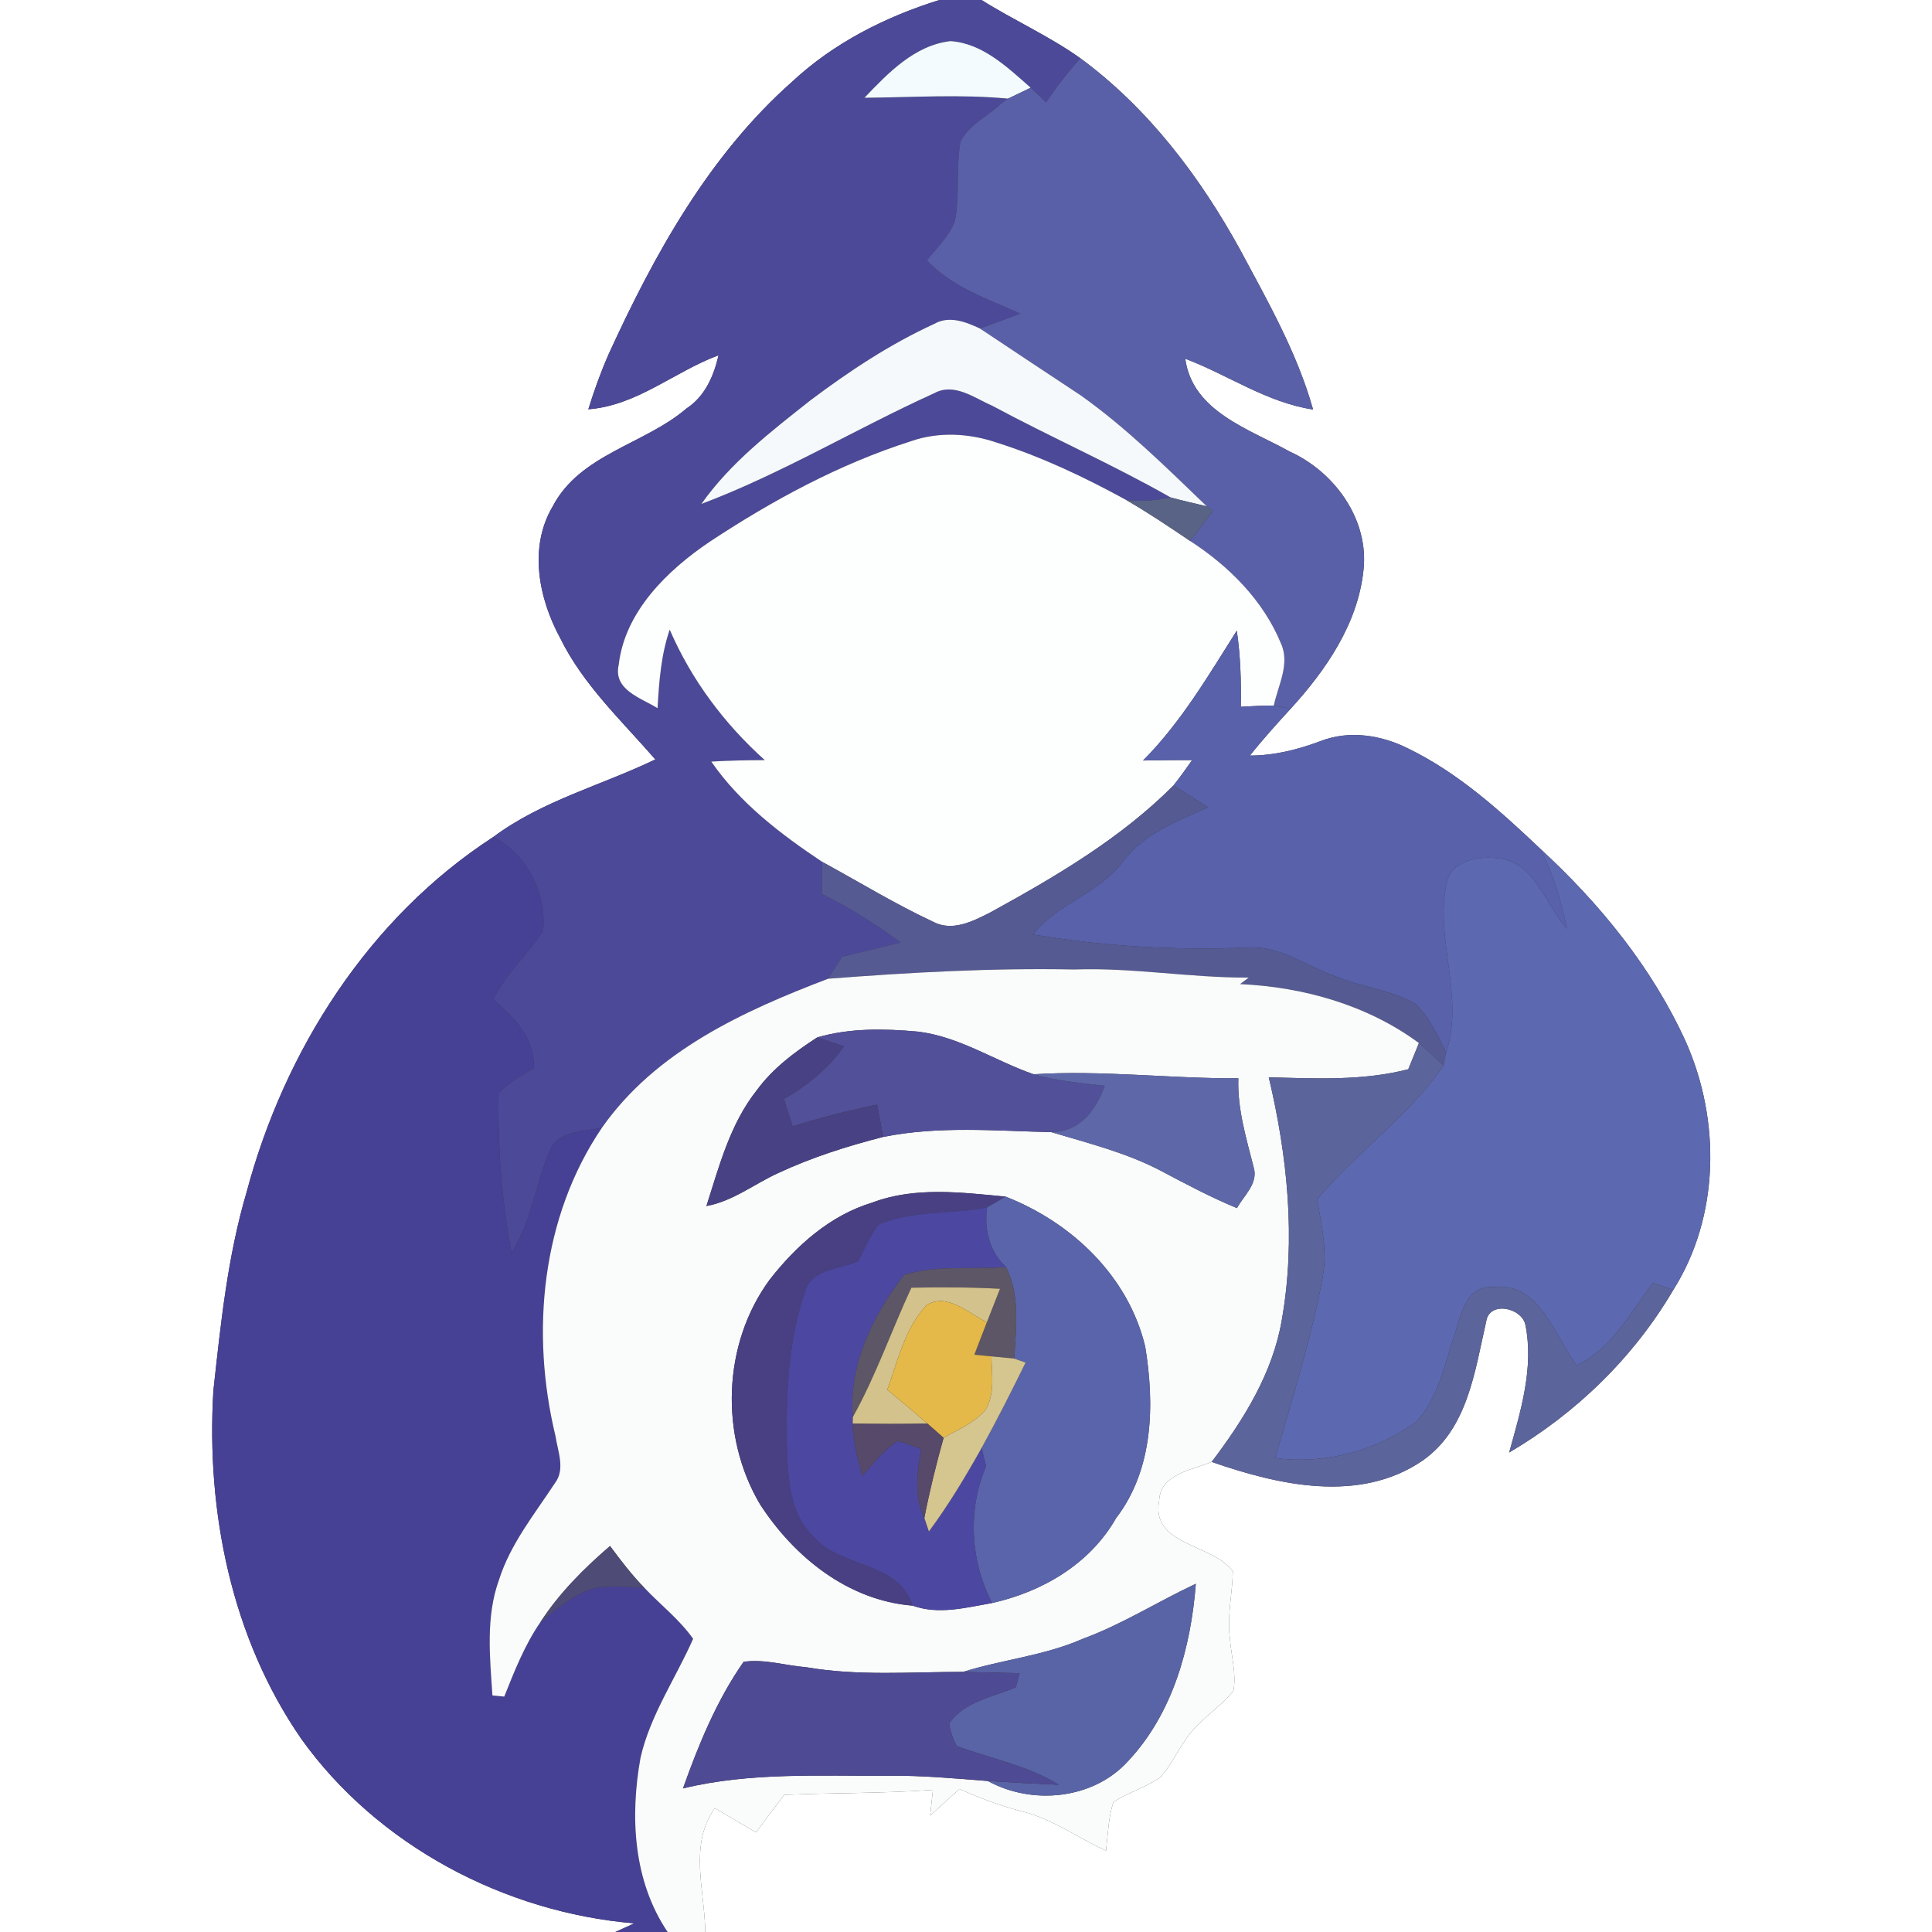 <?xml version="1.0" encoding="UTF-8" ?>
<!DOCTYPE svg PUBLIC "-//W3C//DTD SVG 1.1//EN" "http://www.w3.org/Graphics/SVG/1.1/DTD/svg11.dtd">
<svg width="250pt" height="250pt" viewBox="0 0 250 250" version="1.1" xmlns="http://www.w3.org/2000/svg">
<rect x="0" y="0" width="250" height="250" fill="#333333" stroke="none"/>
<g id="#ffffffff">
<path fill="#ffffff" opacity="1.00" d=" M 0.00 0.00 L 121.55 0.00 C 114.58 2.18 107.90 5.54 102.53 10.55 C 91.77 20.06 84.70 32.86 78.79 45.76 C 77.75 48.11 76.89 50.52 76.13 52.96 C 82.42 52.49 87.26 48.09 92.98 45.97 C 92.37 48.64 91.22 51.30 88.84 52.85 C 83.39 57.52 75.08 58.75 71.53 65.51 C 68.39 70.80 69.69 77.39 72.47 82.53 C 75.44 88.60 80.43 93.24 84.80 98.27 C 77.82 101.63 70.13 103.61 63.84 108.30 C 47.73 118.74 36.81 135.90 31.91 154.26 C 29.44 162.63 28.56 171.33 27.61 179.96 C 26.67 195.63 29.96 211.95 38.98 225.00 C 48.84 238.80 65.30 247.48 82.08 248.88 C 81.26 249.26 80.44 249.63 79.62 250.00 L 0.00 250.00 L 0.00 0.00 Z" />
<path fill="#ffffff" opacity="1.00" d=" M 127.01 0.00 L 250.00 0.00 L 250.00 250.00 L 91.26 250.00 C 91.21 244.67 89.10 238.71 92.50 233.97 C 94.28 235.01 96.05 236.06 97.83 237.11 C 99.04 235.49 100.25 233.88 101.46 232.26 C 107.88 231.97 114.31 232.08 120.72 231.61 C 120.60 232.71 120.48 233.82 120.36 234.92 C 121.62 233.77 122.90 232.64 124.16 231.49 C 126.74 232.66 129.40 233.65 132.14 234.37 C 136.12 235.31 139.45 237.81 143.12 239.48 C 143.37 237.37 143.41 235.21 144.08 233.17 C 146.00 231.97 148.21 231.28 150.10 230.02 C 151.42 228.60 152.24 226.80 153.35 225.21 C 154.97 222.64 157.73 221.13 159.61 218.78 C 160.01 216.52 159.31 214.25 159.15 211.99 C 158.76 209.10 159.48 206.22 159.53 203.33 C 156.85 199.69 148.87 200.03 150.00 194.14 C 150.15 190.73 154.27 190.22 156.79 189.17 C 165.44 192.18 175.92 194.58 184.08 189.00 C 189.93 184.91 190.83 177.46 192.30 171.06 C 192.67 168.26 196.94 169.21 197.39 171.45 C 198.51 177.03 196.76 182.61 195.29 187.95 C 203.98 182.85 211.40 175.63 216.52 166.92 C 222.53 157.40 222.66 144.99 218.16 134.84 C 213.80 125.23 207.02 116.92 199.29 109.81 C 194.10 104.90 188.69 100.00 182.20 96.85 C 178.75 95.12 174.61 94.46 170.93 95.88 C 167.98 96.99 164.91 97.77 161.74 97.77 C 163.40 95.67 165.20 93.69 167.01 91.71 C 171.56 86.74 175.67 80.75 176.42 73.90 C 177.22 67.29 172.72 61.06 166.86 58.42 C 161.65 55.51 154.31 53.27 153.37 46.42 C 158.93 48.52 163.92 52.09 169.91 52.99 C 167.86 45.68 164.08 39.05 160.52 32.40 C 155.30 22.89 148.60 14.02 139.80 7.54 C 135.76 4.66 131.20 2.64 127.01 0.00 Z" />
</g>
<g id="#4c4999ff">
<path fill="#4c4999" opacity="1.00" d=" M 121.55 0.00 L 127.01 0.00 C 131.20 2.64 135.76 4.66 139.80 7.54 C 138.19 9.34 136.71 11.25 135.36 13.25 C 134.70 12.61 134.04 11.97 133.37 11.35 C 130.38 8.73 127.18 5.61 123.00 5.32 C 118.36 5.85 114.92 9.44 111.86 12.65 C 118.06 12.60 124.26 12.18 130.44 12.76 C 130.22 12.92 129.77 13.24 129.55 13.40 C 127.83 15.07 125.38 16.12 124.29 18.33 C 123.68 21.74 124.24 25.27 123.55 28.67 C 122.78 30.61 121.22 32.08 119.95 33.69 C 123.21 37.16 127.80 38.67 132.04 40.58 C 130.29 41.22 128.55 41.86 126.81 42.51 C 124.97 41.65 122.82 40.80 120.89 41.91 C 115.15 44.54 109.85 48.05 104.82 51.84 C 99.75 55.85 94.52 59.87 90.76 65.21 C 101.19 61.28 110.76 55.47 120.89 50.88 C 123.49 49.47 126.07 51.50 128.41 52.51 C 136.03 56.61 143.96 60.09 151.48 64.37 C 149.60 64.77 147.67 64.92 145.75 64.71 C 140.38 61.77 134.82 59.12 128.97 57.27 C 125.41 56.06 121.49 55.84 117.91 57.08 C 108.63 60.04 99.99 64.72 91.88 70.07 C 86.38 73.77 80.85 79.13 80.06 86.02 C 79.32 89.28 82.93 90.30 85.09 91.64 C 85.28 88.21 85.54 84.75 86.66 81.48 C 89.46 87.96 93.72 93.65 98.96 98.36 C 96.65 98.37 94.34 98.41 92.04 98.55 C 95.75 103.93 101.02 107.94 106.40 111.53 C 106.37 112.91 106.36 114.29 106.36 115.68 C 109.95 117.45 113.34 119.59 116.56 121.96 C 114.02 122.59 111.48 123.20 108.94 123.81 C 108.35 124.77 107.76 125.71 107.15 126.65 C 96.18 130.83 84.85 136.00 77.89 145.93 C 75.48 146.46 72.06 146.24 71.07 149.09 C 69.28 153.38 68.72 158.15 66.19 162.13 C 64.92 155.34 64.39 148.37 64.52 141.46 C 65.78 140.05 67.49 139.18 69.08 138.20 C 69.21 134.38 66.56 131.63 63.82 129.35 C 65.41 125.98 68.32 123.53 70.28 120.43 C 70.72 115.55 68.23 110.60 63.84 108.30 C 70.13 103.61 77.82 101.63 84.80 98.27 C 80.43 93.24 75.44 88.60 72.47 82.53 C 69.69 77.39 68.39 70.80 71.53 65.51 C 75.08 58.75 83.39 57.52 88.84 52.85 C 91.22 51.30 92.37 48.64 92.98 45.97 C 87.26 48.09 82.42 52.49 76.13 52.96 C 76.89 50.52 77.75 48.11 78.79 45.76 C 84.70 32.86 91.77 20.06 102.53 10.55 C 107.90 5.54 114.58 2.18 121.55 0.00 Z" />
</g>
<g id="#f3fbfeff">
<path fill="#f3fbfe" opacity="1.00" d=" M 111.86 12.65 C 114.92 9.44 118.36 5.85 123.00 5.32 C 127.18 5.61 130.38 8.73 133.37 11.35 C 132.39 11.82 131.42 12.30 130.44 12.76 C 124.26 12.18 118.06 12.60 111.86 12.65 Z" />
</g>
<g id="#5a60a7ff">
<path fill="#5a60a7" opacity="1.00" d=" M 135.36 13.25 C 136.71 11.25 138.19 9.34 139.80 7.54 C 148.60 14.02 155.30 22.89 160.52 32.40 C 164.08 39.05 167.86 45.68 169.91 52.99 C 163.92 52.09 158.93 48.52 153.37 46.42 C 154.31 53.27 161.65 55.51 166.86 58.42 C 172.72 61.06 177.22 67.29 176.42 73.90 C 175.67 80.75 171.56 86.74 167.01 91.71 C 166.46 91.61 165.37 91.40 164.83 91.30 C 165.38 88.70 166.96 85.91 165.76 83.27 C 163.47 77.68 159.00 73.24 153.99 69.99 C 154.97 68.70 155.95 67.41 156.93 66.13 C 156.74 65.98 156.35 65.67 156.16 65.52 C 150.94 60.51 145.77 55.37 139.86 51.17 C 135.50 48.30 131.16 45.40 126.81 42.51 C 128.55 41.86 130.29 41.22 132.04 40.58 C 127.80 38.67 123.21 37.16 119.95 33.69 C 121.22 32.08 122.78 30.61 123.55 28.67 C 124.24 25.27 123.68 21.74 124.29 18.33 C 125.38 16.12 127.83 15.07 129.55 13.40 C 129.77 13.24 130.22 12.92 130.44 12.76 C 131.42 12.30 132.39 11.82 133.37 11.35 C 134.04 11.97 134.70 12.61 135.36 13.25 Z" />
</g>
<g id="#f6f9fcff">
<path fill="#f6f9fc" opacity="1.00" d=" M 120.89 41.91 C 122.82 40.80 124.97 41.65 126.81 42.51 C 131.16 45.40 135.50 48.30 139.86 51.17 C 145.77 55.37 150.94 60.51 156.16 65.52 C 154.60 65.14 153.03 64.80 151.48 64.37 C 143.96 60.09 136.03 56.61 128.41 52.51 C 126.07 51.50 123.49 49.47 120.89 50.88 C 110.76 55.47 101.19 61.28 90.76 65.21 C 94.52 59.87 99.75 55.85 104.82 51.84 C 109.85 48.05 115.15 44.54 120.89 41.91 Z" />
</g>
<g id="#fdfefeff">
<path fill="#fdfefe" opacity="1.00" d=" M 117.91 57.08 C 121.49 55.84 125.41 56.06 128.97 57.27 C 134.82 59.12 140.38 61.77 145.75 64.71 C 148.58 66.34 151.29 68.17 153.99 69.99 C 159.00 73.24 163.47 77.68 165.76 83.27 C 166.96 85.91 165.38 88.70 164.83 91.30 C 163.40 91.29 161.98 91.38 160.56 91.46 C 160.62 88.17 160.52 84.87 160.04 81.61 C 156.34 87.45 152.83 93.46 147.91 98.41 C 150.03 98.36 152.15 98.35 154.27 98.35 C 153.48 99.46 152.69 100.58 151.84 101.65 C 145.00 108.51 136.56 113.45 128.13 118.08 C 125.86 119.23 123.17 120.62 120.67 119.24 C 115.77 116.95 111.14 114.11 106.40 111.53 C 101.02 107.94 95.75 103.93 92.04 98.55 C 94.34 98.41 96.65 98.37 98.96 98.36 C 93.72 93.65 89.46 87.96 86.66 81.48 C 85.54 84.75 85.28 88.21 85.09 91.64 C 82.93 90.30 79.32 89.28 80.06 86.02 C 80.85 79.13 86.38 73.77 91.88 70.07 C 99.99 64.72 108.63 60.04 117.91 57.08 Z" />
</g>
<g id="#596385ff">
<path fill="#596385" opacity="1.00" d=" M 145.75 64.71 C 147.67 64.92 149.60 64.77 151.48 64.37 C 153.03 64.80 154.60 65.14 156.16 65.52 C 156.35 65.67 156.74 65.98 156.93 66.13 C 155.95 67.41 154.97 68.70 153.99 69.99 C 151.29 68.17 148.58 66.34 145.75 64.71 Z" />
</g>
<g id="#5861aaff">
<path fill="#5861aa" opacity="1.00" d=" M 147.91 98.41 C 152.83 93.46 156.34 87.45 160.04 81.61 C 160.52 84.87 160.62 88.17 160.56 91.46 C 161.98 91.38 163.40 91.29 164.83 91.30 C 165.37 91.40 166.46 91.61 167.01 91.71 C 165.20 93.69 163.40 95.67 161.74 97.77 C 164.91 97.77 167.98 96.99 170.93 95.88 C 174.61 94.46 178.75 95.12 182.20 96.85 C 188.69 100.00 194.10 104.90 199.29 109.81 C 201.01 113.05 202.02 116.59 202.76 120.17 C 199.92 117.05 198.63 111.48 193.78 111.06 C 191.33 110.74 187.79 111.36 187.21 114.21 C 185.59 121.53 189.57 128.91 187.12 136.21 C 186.01 134.00 184.98 131.63 183.15 129.91 C 179.94 128.03 176.10 127.74 172.70 126.30 C 169.00 124.98 165.58 122.35 161.48 122.61 C 152.19 123.00 142.82 122.47 133.66 120.92 C 136.85 116.84 142.34 115.59 145.39 111.36 C 148.10 107.82 152.38 106.25 156.29 104.46 C 154.80 103.53 153.34 102.55 151.84 101.65 C 152.69 100.58 153.48 99.46 154.27 98.35 C 152.15 98.35 150.03 98.36 147.91 98.41 Z" />
</g>
<g id="#555a93ff">
<path fill="#555a93" opacity="1.00" d=" M 128.13 118.08 C 136.56 113.45 145.00 108.51 151.84 101.65 C 153.34 102.55 154.80 103.53 156.29 104.46 C 152.38 106.25 148.10 107.82 145.39 111.36 C 142.34 115.59 136.85 116.84 133.66 120.92 C 142.82 122.47 152.19 123.00 161.48 122.61 C 165.58 122.35 169.00 124.98 172.70 126.30 C 176.10 127.74 179.94 128.03 183.15 129.91 C 184.98 131.63 186.01 134.00 187.12 136.21 C 187.04 136.63 186.87 137.46 186.79 137.88 C 185.75 136.88 184.69 135.91 183.61 134.97 C 176.95 130.05 168.66 127.72 160.47 127.34 C 160.84 127.06 161.21 126.78 161.58 126.50 C 154.03 126.54 146.55 125.18 139.00 125.45 C 128.36 125.24 117.75 125.83 107.15 126.65 C 107.76 125.71 108.35 124.77 108.94 123.81 C 111.48 123.20 114.02 122.59 116.56 121.96 C 113.34 119.59 109.95 117.45 106.36 115.68 C 106.36 114.29 106.37 112.91 106.40 111.53 C 111.14 114.11 115.77 116.95 120.67 119.24 C 123.17 120.62 125.86 119.23 128.13 118.08 Z" />
</g>
<g id="#474195ff">
<path fill="#474195" opacity="1.00" d=" M 31.91 154.26 C 36.81 135.90 47.73 118.74 63.84 108.30 C 68.23 110.60 70.72 115.55 70.28 120.43 C 68.32 123.53 65.41 125.98 63.82 129.35 C 66.56 131.63 69.21 134.38 69.08 138.20 C 67.49 139.18 65.78 140.05 64.52 141.46 C 64.39 148.37 64.92 155.34 66.19 162.13 C 68.72 158.15 69.28 153.38 71.07 149.09 C 72.06 146.24 75.48 146.46 77.89 145.93 C 70.03 157.52 68.64 172.43 71.88 185.83 C 72.17 187.80 73.18 190.11 71.81 191.91 C 69.16 195.95 66.04 199.78 64.56 204.46 C 62.84 209.24 63.39 214.42 63.72 219.39 C 64.10 219.43 64.87 219.50 65.25 219.54 C 66.57 216.23 67.89 212.87 69.92 209.92 C 71.91 208.25 73.98 206.53 76.46 205.63 C 78.72 205.06 81.07 205.39 83.37 205.45 C 85.46 207.66 87.92 209.55 89.69 212.06 C 87.43 217.19 84.14 221.92 82.88 227.46 C 81.51 235.09 81.94 243.40 86.39 250.00 L 79.62 250.00 C 80.44 249.63 81.26 249.26 82.08 248.88 C 65.30 247.48 48.84 238.80 38.98 225.00 C 29.96 211.95 26.67 195.63 27.61 179.96 C 28.56 171.33 29.44 162.63 31.91 154.26 Z" />
</g>
<g id="#5c68afff">
<path fill="#5c68af" opacity="1.00" d=" M 199.29 109.81 C 207.02 116.92 213.80 125.23 218.16 134.84 C 222.66 144.99 222.53 157.40 216.52 166.92 C 215.86 166.70 214.55 166.24 213.89 166.01 C 210.97 169.89 208.60 174.50 204.02 176.69 C 201.07 172.80 199.25 165.79 193.13 166.56 C 189.77 166.34 189.08 170.03 188.30 172.51 C 186.97 176.41 186.18 180.79 183.33 183.93 C 178.12 187.76 171.43 189.53 165.00 188.67 C 167.22 180.88 169.72 173.15 171.17 165.17 C 171.77 161.84 171.01 158.48 170.43 155.21 C 175.53 149.09 182.27 144.48 186.79 137.88 C 186.87 137.46 187.04 136.63 187.12 136.21 C 189.57 128.91 185.59 121.53 187.21 114.21 C 187.79 111.36 191.33 110.74 193.78 111.06 C 198.63 111.48 199.92 117.05 202.76 120.17 C 202.02 116.59 201.01 113.05 199.29 109.81 Z" />
</g>
<g id="#fafcfbff">
<path fill="#fafcfb" opacity="1.00" d=" M 107.15 126.65 C 117.75 125.83 128.36 125.24 139.00 125.45 C 146.55 125.18 154.03 126.54 161.58 126.50 C 161.21 126.78 160.84 127.06 160.47 127.34 C 168.66 127.72 176.95 130.05 183.61 134.97 C 183.15 136.10 182.70 137.23 182.23 138.36 C 176.33 139.88 170.21 139.56 164.18 139.40 C 166.60 149.63 167.71 160.34 165.87 170.77 C 164.71 177.65 160.94 183.70 156.79 189.17 C 154.27 190.22 150.15 190.73 150.00 194.14 C 148.87 200.03 156.85 199.69 159.53 203.33 C 159.48 206.22 158.76 209.10 159.15 211.99 C 159.31 214.25 160.01 216.52 159.61 218.78 C 157.73 221.13 154.97 222.64 153.35 225.21 C 152.24 226.80 151.42 228.60 150.10 230.02 C 148.21 231.28 146.00 231.97 144.08 233.17 C 143.41 235.21 143.37 237.37 143.12 239.48 C 139.45 237.81 136.12 235.31 132.14 234.37 C 129.40 233.65 126.74 232.66 124.16 231.49 C 122.90 232.64 121.62 233.77 120.36 234.92 C 120.48 233.82 120.60 232.71 120.72 231.61 C 114.31 232.08 107.88 231.97 101.46 232.26 C 100.25 233.88 99.04 235.49 97.83 237.11 C 96.05 236.06 94.28 235.01 92.50 233.97 C 89.10 238.71 91.21 244.67 91.26 250.00 L 86.39 250.00 C 81.94 243.40 81.51 235.09 82.88 227.46 C 84.14 221.92 87.43 217.19 89.69 212.06 C 87.92 209.55 85.46 207.66 83.37 205.45 C 81.74 203.78 80.32 201.92 78.94 200.05 C 75.55 202.96 72.36 206.16 69.92 209.92 C 67.89 212.87 66.57 216.23 65.25 219.54 C 64.87 219.50 64.10 219.43 63.72 219.39 C 63.39 214.42 62.84 209.24 64.56 204.46 C 66.04 199.78 69.16 195.95 71.81 191.91 C 73.18 190.11 72.17 187.80 71.88 185.83 C 68.64 172.43 70.03 157.52 77.89 145.93 C 84.85 136.00 96.18 130.83 107.15 126.65 M 105.75 134.24 C 102.84 136.12 100.01 138.24 97.94 141.06 C 94.49 145.40 93.07 150.87 91.41 156.06 C 94.86 155.43 97.63 153.18 100.75 151.77 C 105.09 149.75 109.66 148.30 114.28 147.12 C 121.45 145.67 128.80 146.33 136.04 146.50 C 140.90 147.95 145.87 149.19 150.37 151.58 C 153.55 153.27 156.73 154.95 160.06 156.33 C 160.96 154.69 162.84 153.14 162.23 151.08 C 161.27 147.28 160.10 143.49 160.24 139.53 C 151.40 139.58 142.57 138.45 133.75 139.01 C 128.73 137.27 124.15 134.13 118.77 133.49 C 114.43 133.10 109.97 133.01 105.75 134.24 M 112.88 155.61 C 107.42 157.26 103.02 161.19 99.58 165.61 C 93.48 173.93 93.11 185.82 98.35 194.66 C 102.77 201.48 109.73 207.10 118.09 207.77 C 121.47 208.98 124.99 208.02 128.38 207.43 C 134.91 205.97 141.05 202.37 144.43 196.43 C 149.26 190.13 149.42 181.75 148.19 174.25 C 146.00 165.12 138.68 158.19 130.12 154.84 C 124.39 154.30 118.40 153.53 112.88 155.61 M 140.04 212.09 C 135.13 214.25 129.72 214.74 124.63 216.34 C 117.87 216.34 111.05 216.90 104.34 215.74 C 101.64 215.53 98.92 214.64 96.22 215.04 C 92.75 220.01 90.40 225.73 88.38 231.42 C 97.09 229.30 106.11 229.84 115.00 229.78 C 119.29 229.73 123.56 230.13 127.83 230.46 C 133.55 233.61 141.45 232.86 145.94 227.92 C 151.75 221.76 154.10 213.20 154.74 204.94 C 149.80 207.25 145.18 210.21 140.04 212.09 Z" />
</g>
<g id="#525099ff">
<path fill="#525099" opacity="1.00" d=" M 105.75 134.24 C 109.97 133.01 114.43 133.10 118.77 133.49 C 124.15 134.13 128.73 137.27 133.75 139.01 C 136.75 139.85 139.87 140.15 142.96 140.50 C 141.83 143.65 139.73 146.49 136.04 146.50 C 128.80 146.33 121.45 145.67 114.28 147.12 C 114.03 145.72 113.77 144.33 113.50 142.94 C 109.81 143.70 106.15 144.62 102.56 145.75 C 102.19 144.57 101.82 143.38 101.44 142.20 C 104.46 140.47 107.19 138.25 109.21 135.40 C 108.35 135.11 106.61 134.53 105.75 134.24 Z" />
</g>
<g id="#484284ff">
<path fill="#484284" opacity="1.00" d=" M 97.94 141.06 C 100.01 138.24 102.84 136.12 105.75 134.24 C 106.61 134.53 108.35 135.11 109.21 135.40 C 107.19 138.25 104.46 140.47 101.44 142.20 C 101.82 143.38 102.19 144.57 102.56 145.75 C 106.15 144.62 109.81 143.70 113.50 142.94 C 113.77 144.33 114.03 145.72 114.28 147.12 C 109.66 148.30 105.09 149.75 100.75 151.77 C 97.63 153.18 94.86 155.43 91.41 156.06 C 93.07 150.87 94.49 145.40 97.94 141.06 Z" />
</g>
<g id="#5c649cff">
<path fill="#5c649c" opacity="1.00" d=" M 183.61 134.97 C 184.69 135.91 185.75 136.88 186.79 137.88 C 182.27 144.48 175.53 149.09 170.43 155.21 C 171.01 158.48 171.77 161.84 171.17 165.17 C 169.72 173.15 167.22 180.88 165.00 188.67 C 171.43 189.53 178.12 187.76 183.33 183.93 C 186.18 180.79 186.97 176.41 188.30 172.51 C 189.08 170.03 189.77 166.34 193.13 166.56 C 199.25 165.79 201.07 172.80 204.02 176.69 C 208.60 174.50 210.97 169.89 213.89 166.01 C 214.55 166.24 215.86 166.70 216.52 166.92 C 211.40 175.63 203.98 182.85 195.29 187.95 C 196.76 182.61 198.51 177.03 197.39 171.45 C 196.94 169.21 192.67 168.26 192.30 171.06 C 190.83 177.46 189.93 184.91 184.08 189.00 C 175.92 194.58 165.44 192.18 156.79 189.17 C 160.94 183.70 164.71 177.65 165.87 170.77 C 167.71 160.34 166.60 149.63 164.18 139.40 C 170.21 139.56 176.33 139.88 182.23 138.36 C 182.70 137.23 183.15 136.10 183.61 134.97 Z" />
</g>
<g id="#5e68a8ff">
<path fill="#5e68a8" opacity="1.00" d=" M 133.75 139.01 C 142.57 138.45 151.40 139.58 160.24 139.53 C 160.10 143.49 161.27 147.28 162.23 151.08 C 162.84 153.14 160.96 154.69 160.06 156.33 C 156.73 154.95 153.55 153.27 150.37 151.58 C 145.87 149.19 140.90 147.95 136.04 146.50 C 139.73 146.49 141.83 143.65 142.96 140.50 C 139.87 140.15 136.75 139.85 133.75 139.01 Z" />
</g>
<g id="#494084ff">
<path fill="#494084" opacity="1.00" d=" M 112.88 155.61 C 118.40 153.53 124.39 154.30 130.12 154.84 C 129.33 155.32 128.53 155.78 127.73 156.23 C 123.08 157.19 118.10 156.53 113.68 158.48 C 112.57 159.91 111.87 161.60 111.06 163.21 C 108.69 164.28 105.04 164.15 104.18 167.11 C 102.09 173.19 101.75 179.73 101.78 186.11 C 101.98 190.46 101.84 195.49 105.22 198.77 C 108.76 202.98 116.21 201.91 118.09 207.77 C 109.73 207.10 102.77 201.48 98.35 194.66 C 93.11 185.82 93.48 173.93 99.58 165.61 C 103.02 161.19 107.42 157.26 112.88 155.61 Z" />
</g>
<g id="#5a64aaff">
<path fill="#5a64aa" opacity="1.00" d=" M 127.73 156.23 C 128.53 155.78 129.33 155.32 130.12 154.84 C 138.68 158.19 146.00 165.12 148.19 174.25 C 149.42 181.75 149.26 190.13 144.43 196.43 C 141.05 202.37 134.91 205.97 128.38 207.43 C 125.56 202.03 125.18 195.34 127.60 189.73 C 127.46 189.14 127.17 187.95 127.02 187.36 C 129.02 183.73 130.89 180.04 132.71 176.32 C 132.34 176.19 131.62 175.93 131.25 175.80 C 131.46 171.84 132.04 167.65 130.18 163.97 C 128.03 161.91 127.32 159.12 127.73 156.23 Z" />
</g>
<g id="#4c48a1ff">
<path fill="#4c48a1" opacity="1.00" d=" M 113.68 158.48 C 118.10 156.53 123.08 157.19 127.73 156.23 C 127.32 159.12 128.03 161.91 130.18 163.97 C 125.81 164.28 121.23 163.67 117.00 164.97 C 112.98 170.15 109.79 176.63 110.36 183.36 L 110.34 184.21 C 110.37 186.51 110.95 188.76 111.57 190.96 C 113.01 189.40 114.33 187.64 116.14 186.47 C 117.19 186.71 118.18 187.17 119.21 187.51 C 118.67 190.47 118.23 193.60 119.61 196.41 C 119.76 196.85 120.06 197.73 120.20 198.17 C 122.74 194.74 124.94 191.08 127.02 187.36 C 127.17 187.95 127.46 189.14 127.60 189.73 C 125.18 195.34 125.56 202.03 128.38 207.43 C 124.99 208.02 121.47 208.98 118.09 207.77 C 116.21 201.91 108.76 202.98 105.22 198.77 C 101.84 195.49 101.98 190.46 101.78 186.11 C 101.75 179.73 102.09 173.19 104.18 167.11 C 105.04 164.15 108.69 164.28 111.06 163.21 C 111.87 161.60 112.57 159.91 113.68 158.48 Z" />
</g>
<g id="#5c5667ff">
<path fill="#5c5667" opacity="1.00" d=" M 117.00 164.97 C 121.23 163.67 125.81 164.28 130.18 163.97 C 132.04 167.65 131.46 171.84 131.25 175.80 C 130.51 175.73 129.03 175.58 128.29 175.51 C 127.74 175.46 126.63 175.35 126.08 175.30 C 126.63 173.90 127.14 172.49 127.70 171.10 C 128.28 169.66 128.82 168.21 129.40 166.77 C 125.58 166.56 121.75 166.55 117.93 166.63 C 115.35 172.18 113.35 178.00 110.36 183.36 C 109.79 176.63 112.98 170.15 117.00 164.97 Z" />
</g>
<g id="#d3c28bff">
<path fill="#d3c28b" opacity="1.00" d=" M 110.36 183.36 C 113.35 178.00 115.35 172.18 117.93 166.63 C 121.75 166.55 125.58 166.56 129.40 166.77 C 128.82 168.21 128.28 169.66 127.70 171.10 C 125.37 169.97 122.58 167.23 119.91 168.87 C 117.09 171.87 116.19 176.06 114.82 179.82 C 116.55 181.28 118.29 182.72 120.00 184.21 C 116.78 184.28 113.56 184.27 110.34 184.21 L 110.36 183.36 Z" />
</g>
<g id="#e4b849ff">
<path fill="#e4b849" opacity="1.00" d=" M 119.91 168.87 C 122.58 167.23 125.37 169.97 127.70 171.10 C 127.14 172.49 126.63 173.90 126.08 175.30 C 126.63 175.35 127.74 175.46 128.29 175.51 C 128.34 177.82 128.77 180.39 127.51 182.47 C 126.07 184.13 123.97 184.99 122.10 186.06 C 121.40 185.43 120.70 184.82 120.00 184.21 C 118.29 182.72 116.55 181.28 114.82 179.82 C 116.19 176.06 117.09 171.87 119.91 168.87 Z" />
</g>
<g id="#d5c58fff">
<path fill="#d5c58f" opacity="1.00" d=" M 128.29 175.51 C 129.03 175.58 130.51 175.73 131.25 175.80 C 131.62 175.93 132.34 176.19 132.71 176.32 C 130.89 180.04 129.02 183.73 127.02 187.36 C 124.94 191.08 122.74 194.74 120.20 198.17 C 120.06 197.73 119.76 196.85 119.61 196.41 C 120.29 192.93 121.14 189.47 122.10 186.06 C 123.97 184.99 126.07 184.13 127.51 182.47 C 128.77 180.39 128.34 177.82 128.29 175.51 Z" />
</g>
<g id="#56496aff">
<path fill="#56496a" opacity="1.00" d=" M 111.57 190.96 C 110.95 188.76 110.37 186.51 110.34 184.21 C 113.56 184.27 116.78 184.28 120.00 184.21 C 120.70 184.82 121.40 185.43 122.10 186.06 C 121.14 189.47 120.29 192.93 119.61 196.41 C 118.23 193.60 118.67 190.47 119.21 187.51 C 118.18 187.17 117.19 186.71 116.14 186.47 C 114.33 187.64 113.01 189.40 111.57 190.96 Z" />
</g>
<g id="#4e4b76ff">
<path fill="#4e4b76" opacity="1.00" d=" M 69.92 209.92 C 72.36 206.16 75.55 202.96 78.94 200.05 C 80.32 201.92 81.74 203.78 83.37 205.45 C 81.07 205.39 78.72 205.06 76.46 205.63 C 73.98 206.53 71.91 208.25 69.92 209.92 Z" />
</g>
<g id="#5964a7ff">
<path fill="#5964a7" opacity="1.00" d=" M 140.04 212.09 C 145.18 210.21 149.80 207.25 154.74 204.94 C 154.10 213.20 151.75 221.76 145.94 227.92 C 141.45 232.86 133.55 233.61 127.83 230.46 C 130.90 230.66 133.96 230.82 137.03 230.95 C 132.95 228.45 128.23 227.57 123.81 225.94 C 123.30 225.02 122.98 224.05 122.82 223.02 C 124.77 220.16 128.47 219.59 131.45 218.34 C 131.57 217.88 131.81 216.97 131.93 216.51 C 129.50 216.46 127.07 216.39 124.63 216.34 C 129.72 214.74 135.13 214.25 140.04 212.09 Z" />
</g>
<g id="#4e4a93ff">
<path fill="#4e4a93" opacity="1.00" d=" M 96.22 215.04 C 98.92 214.64 101.64 215.53 104.34 215.74 C 111.05 216.90 117.87 216.34 124.63 216.34 C 127.07 216.39 129.50 216.46 131.93 216.51 C 131.81 216.97 131.57 217.88 131.45 218.34 C 128.47 219.59 124.77 220.16 122.82 223.02 C 122.98 224.05 123.30 225.02 123.81 225.94 C 128.23 227.57 132.95 228.45 137.03 230.95 C 133.96 230.82 130.90 230.66 127.83 230.46 C 123.56 230.13 119.29 229.73 115.00 229.78 C 106.11 229.84 97.09 229.30 88.38 231.42 C 90.40 225.73 92.75 220.01 96.22 215.04 Z" />
</g>
</svg>
